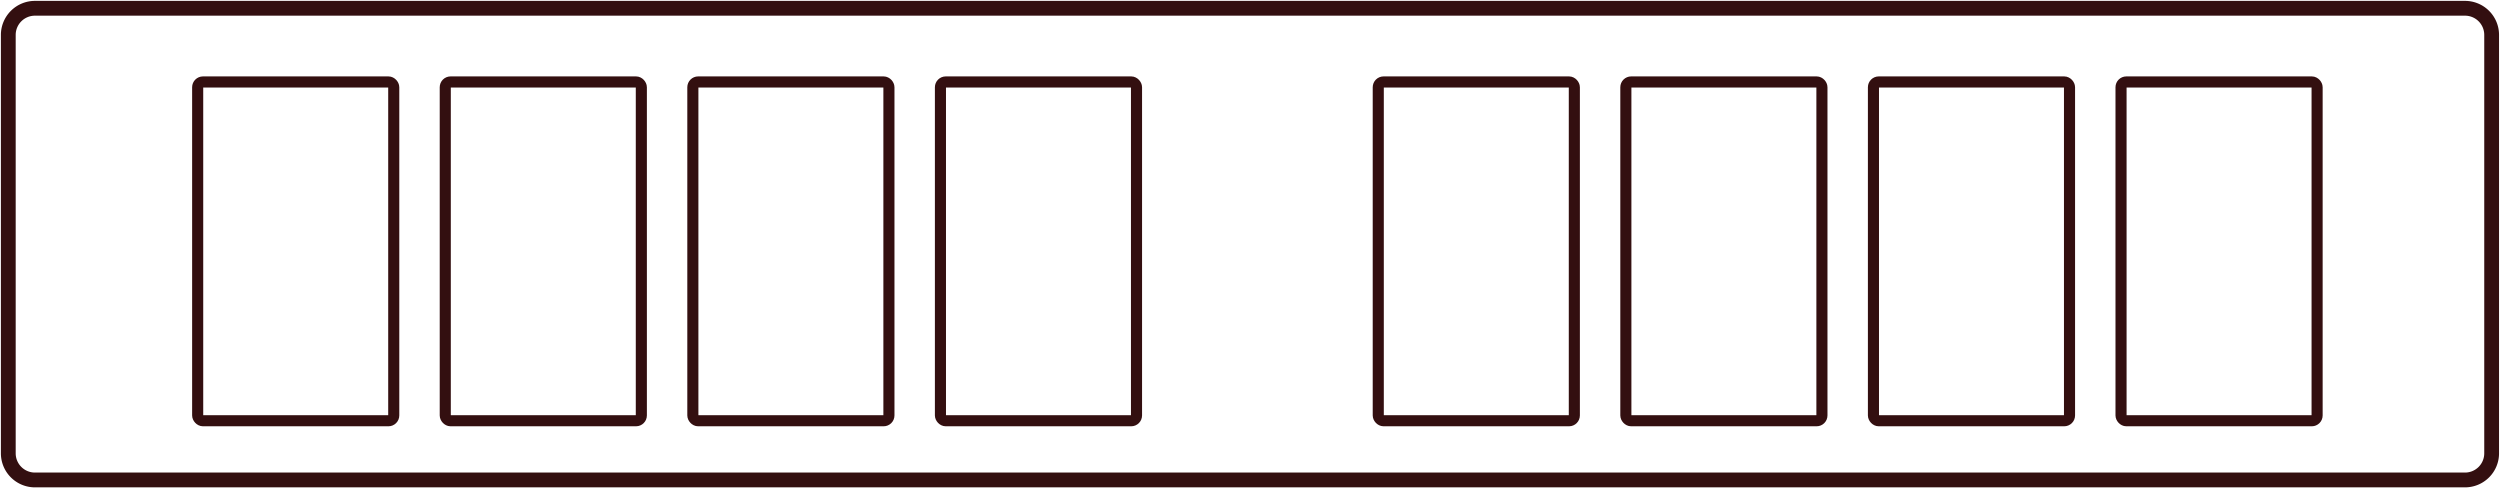 <svg xmlns="http://www.w3.org/2000/svg" xmlns:xlink="http://www.w3.org/1999/xlink" width="169" height="33.011" viewBox="0 0 169 33.011">
  <defs>
    <clipPath id="clip-path">
      <rect id="Rectangle_192" data-name="Rectangle 192" width="169" height="33.011" fill="none"/>
    </clipPath>
  </defs>
  <g id="Group_40" data-name="Group 40" transform="translate(0 0)">
    <g id="Group_39" data-name="Group 39" transform="translate(0 -0.001)" clip-path="url(#clip-path)">
      <path id="Rectangle_183" data-name="Rectangle 183" d="M1.8,0H166.074a1.8,1.8,0,0,1,1.8,1.8V30.085a1.8,1.8,0,0,1-1.8,1.8H1.8a1.8,1.8,0,0,1-1.8-1.8V1.8A1.8,1.8,0,0,1,1.8,0Z" transform="translate(0.561 0.561)" fill="none" stroke="#330f10" stroke-miterlimit="10" stroke-width="1"/>
      <rect id="Rectangle_184" data-name="Rectangle 184" width="13.254" height="22.902" rx="0.359" transform="translate(63.574 5.541)" fill="none" stroke="#330f10" stroke-miterlimit="10" stroke-width="0.75"/>
      <rect id="Rectangle_185" data-name="Rectangle 185" width="13.254" height="22.902" rx="0.359" transform="translate(46.837 5.541)" fill="none" stroke="#330f10" stroke-miterlimit="10" stroke-width="0.75"/>
      <rect id="Rectangle_186" data-name="Rectangle 186" width="13.254" height="22.902" rx="0.359" transform="translate(30.1 5.541)" fill="none" stroke="#330f10" stroke-miterlimit="10" stroke-width="0.75"/>
      <rect id="Rectangle_187" data-name="Rectangle 187" width="13.254" height="22.902" rx="0.359" transform="translate(13.363 5.541)" fill="none" stroke="#330f10" stroke-miterlimit="10" stroke-width="0.75"/>
      <rect id="Rectangle_188" data-name="Rectangle 188" width="13.254" height="22.902" rx="0.359" transform="translate(143.382 5.541)" fill="none" stroke="#330f10" stroke-miterlimit="10" stroke-width="0.75"/>
      <rect id="Rectangle_189" data-name="Rectangle 189" width="13.254" height="22.902" rx="0.359" transform="translate(126.645 5.541)" fill="none" stroke="#330f10" stroke-miterlimit="10" stroke-width="0.75"/>
      <rect id="Rectangle_190" data-name="Rectangle 190" width="13.254" height="22.902" rx="0.359" transform="translate(109.908 5.541)" fill="none" stroke="#330f10" stroke-miterlimit="10" stroke-width="0.75"/>
      <rect id="Rectangle_191" data-name="Rectangle 191" width="13.254" height="22.902" rx="0.359" transform="translate(93.171 5.541)" fill="none" stroke="#330f10" stroke-miterlimit="10" stroke-width="0.75"/>
    </g>
  </g>
</svg>
